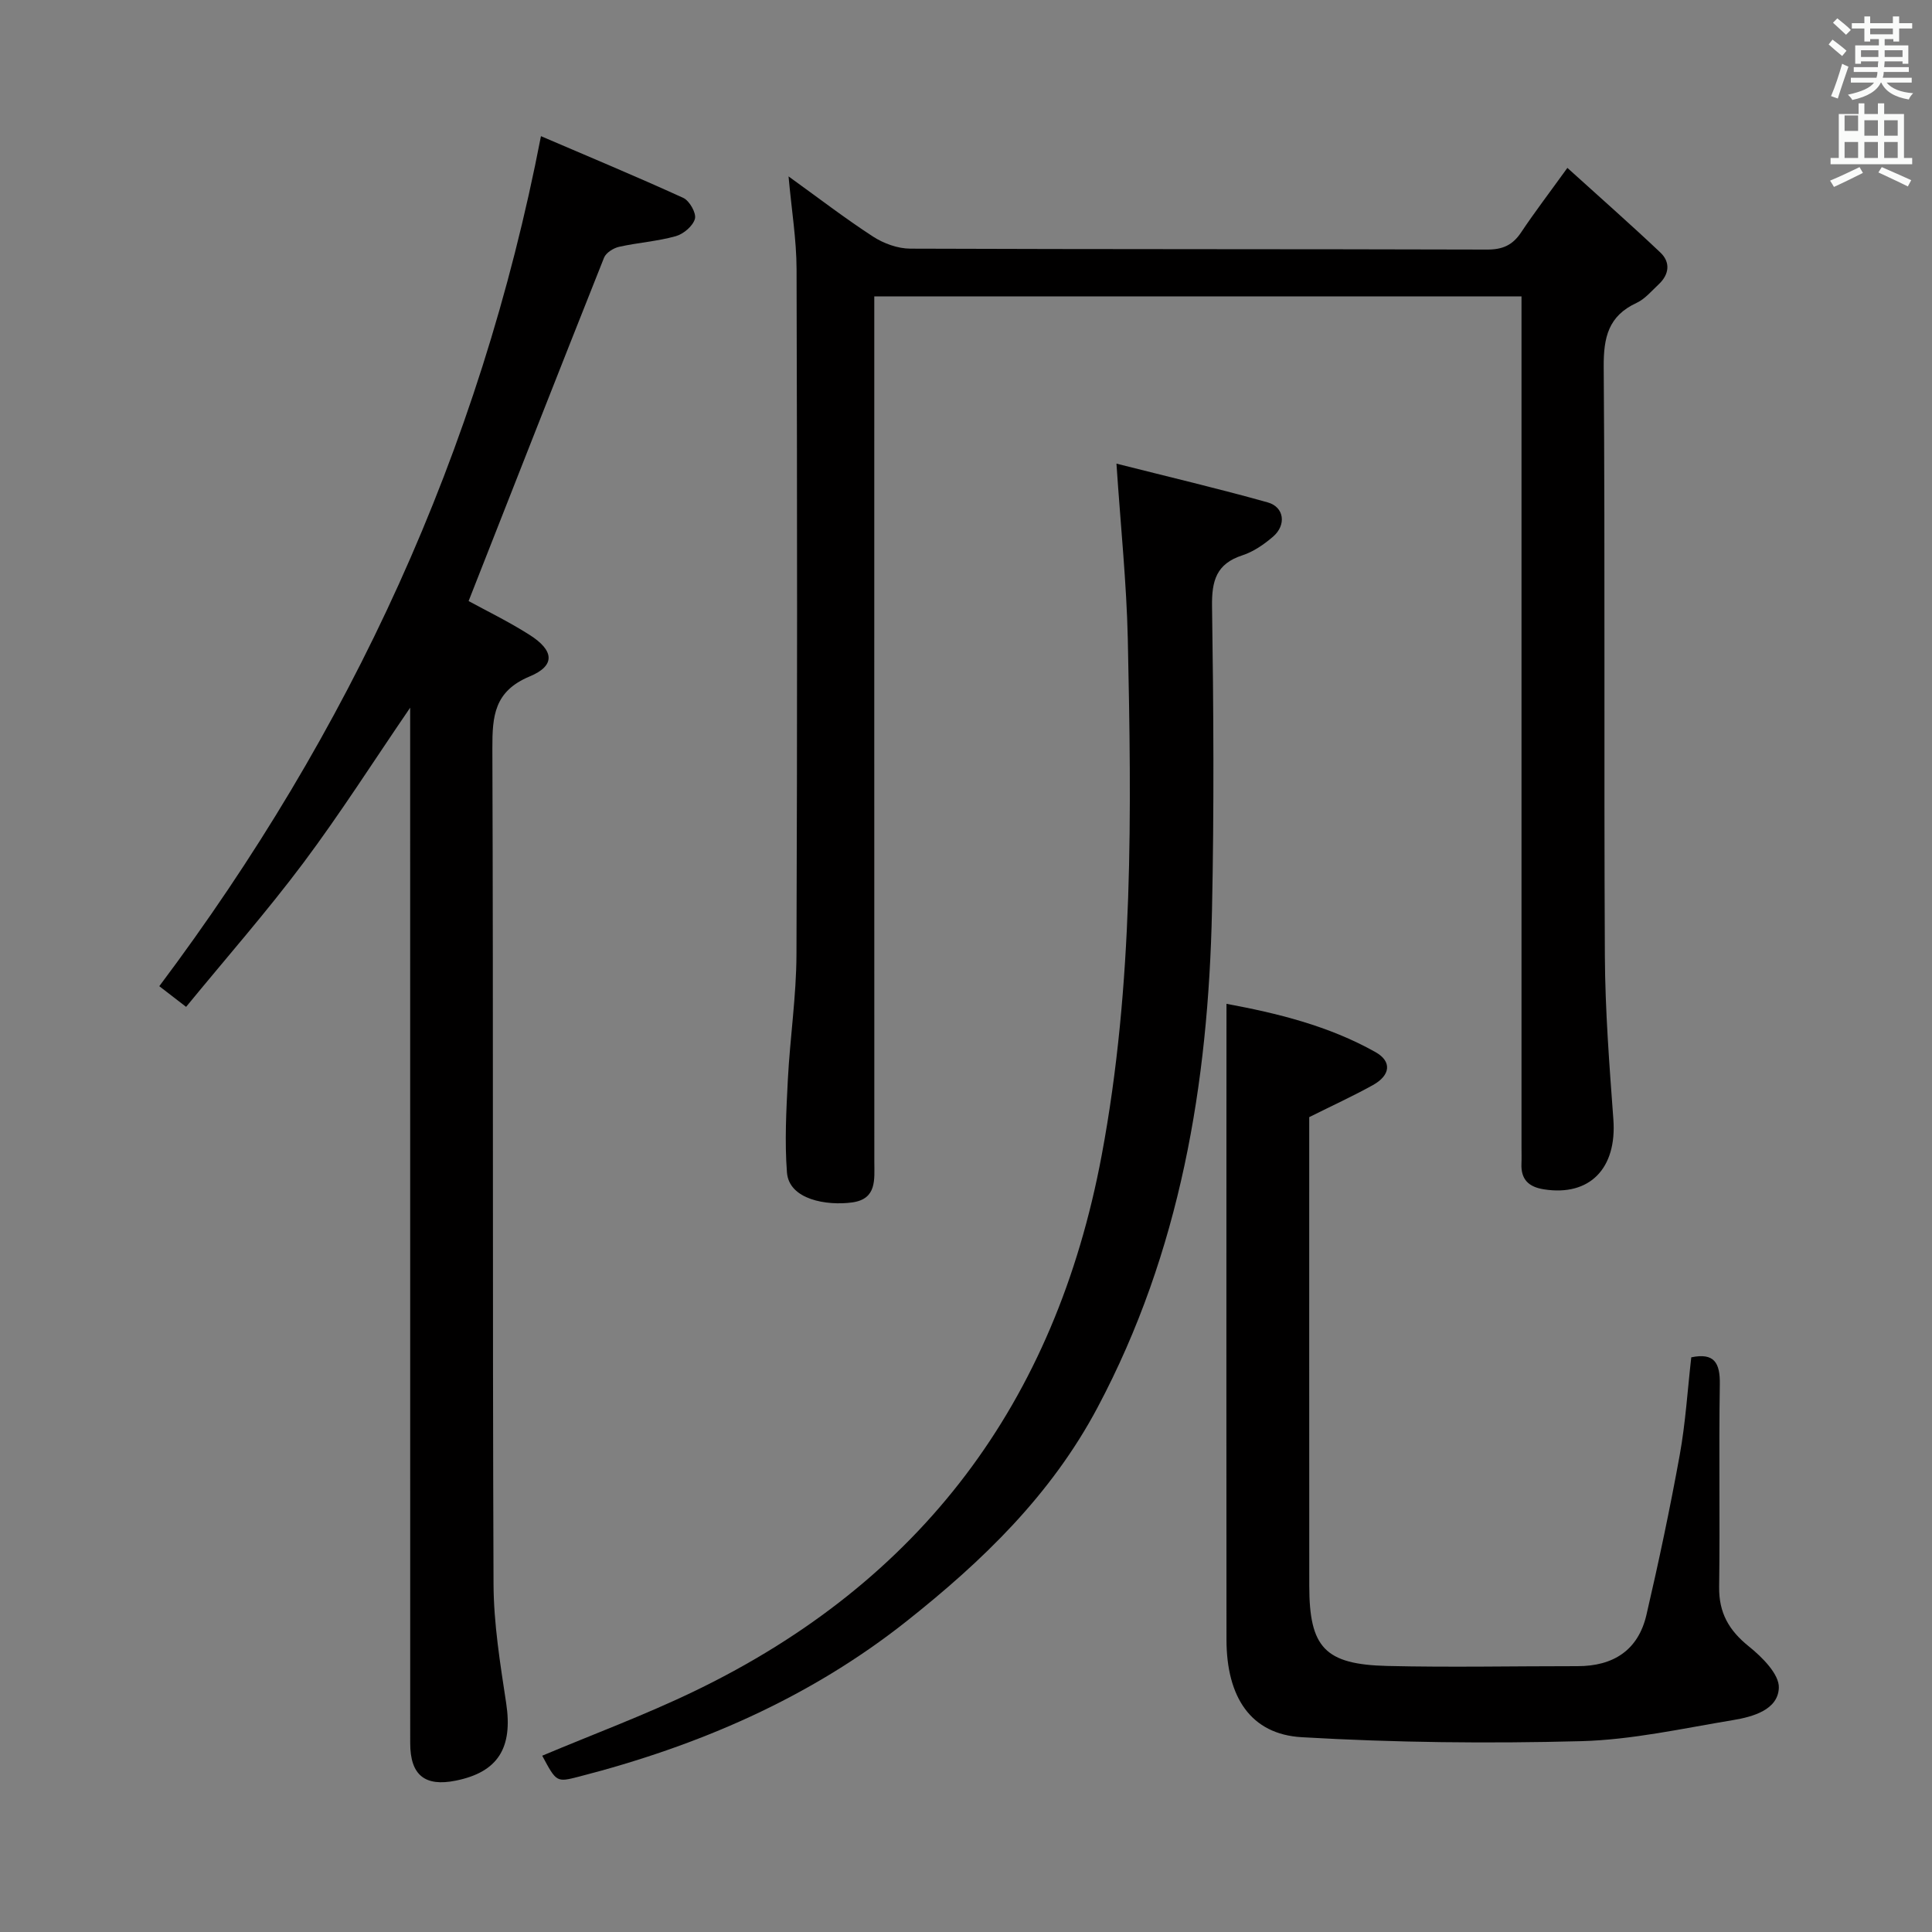 <svg enable-background="new 0 0 400 400" viewBox="0 0 400 400" xmlns="http://www.w3.org/2000/svg"><rect x="0" y="0" width="400" height="400" fill="#808080" stroke="none"/><path d="m378.6 9.2.8-1c.9.7 1.9 1.4 2.9 2.3l-.9 1.1c-1.1-.9-2-1.7-2.8-2.4zm.5 10.7c.9-2.1 1.6-4.3 2.3-6.7.4.2.8.4 1.3.6-.7 2.1-1.5 4.3-2.2 6.6zm.4-15.2.9-.9c1 .8 2 1.6 2.8 2.4l-1 1c-1-.9-1.9-1.8-2.7-2.5zm12.5-1.3h1.2v1.4h2.7v1.1h-2.7v2.7h-1.2v-.5h-1.8v1.3h4.9v3.8h-1.2v-.5h-3.7c0 .4-.1.9-.1 1.2h5.1v1h-5.2c0 .5-.1.9-.2 1.2h6v1h-5.2c1.1 1.3 2.9 2 5.5 2.2-.4.4-.7.8-.9 1.3-2.9-.5-4.8-1.6-5.7-3.5h-.1c-.8 1.7-2.7 2.9-5.9 3.6-.2-.4-.6-.8-.9-1.1 2.8-.6 4.6-1.4 5.4-2.5h-4.8v-1h5.3c.1-.3.2-.7.2-1.2h-4.9v-1h5c0-.4 0-.8.1-1.2h-3.6v.5h-1.2v-3.8h4.9v-1.3h-1.8v.5h-1.2v-2.7h-2.6v-1.1h2.6v-1.4h1.2v1.4h4.7v-1.4zm-6.7 8.4h3.6c0-.4 0-.9 0-1.4h-3.6zm1.9-4.7h4.7v-1.2h-4.7zm6.7 3.3h-3.7v1.4h3.7z" fill="#fafbfa"/><path d="m384.7 21.4h1.3v2.2h2.8v-2.2h1.3v2.2h4.1v9.1h1.7v1.3h-16.9v-1.3h1.7v-9.1h4.1v-2.2zm.3 13.2.7 1.2c-1.8.9-3.8 1.9-6 2.9-.2-.4-.5-.8-.8-1.3 2.4-1 4.4-2 6.1-2.8zm-3.1-7.5h2.8v-3.2h-2.8v4.2zm0 5.6h2.8v-3.3h-2.8zm4.1-4.6h2.8v-3.2h-2.8zm0 4.6h2.8v-3.3h-2.8zm3.6 1.9c2.1.9 4.1 1.8 6.1 2.7l-.7 1.3c-2.2-1.1-4.2-2-6.1-2.9zm3.3-9.7h-2.8v3.2h2.8zm-2.8 7.8h2.8v-3.3h-2.8z" fill="#fafbfa"/><g fill="#010000"><path d="m163.26 36.52c6.15 4.43 11.67 8.68 17.49 12.46 2.2 1.43 5.11 2.49 7.7 2.5 39.82.15 79.63.07 119.45.19 3.21.01 5.27-.92 7.02-3.54 2.76-4.14 5.78-8.09 9.59-13.37 6.64 6.02 13.05 11.65 19.24 17.51 2.14 2.02 1.86 4.54-.34 6.6-1.46 1.36-2.83 3.03-4.57 3.84-5.84 2.7-6.85 7.12-6.81 13.23.3 40.65.03 81.3.24 121.95.06 11.29.93 22.59 1.76 33.86.75 10.15-4.88 15.98-14.38 14.49-3.17-.5-4.78-2.05-4.65-5.31.05-1.16.01-2.33.01-3.5 0-56.64 0-113.29 0-169.93 0-1.96 0-3.91 0-6.14-44.72 0-88.96 0-134 0v5.7c0 57.81-.01 115.62.01 173.43 0 3.7.57 7.75-4.59 8.46-5.24.72-13.07-.56-13.5-6.21-.49-6.39-.14-12.87.19-19.29.45-8.62 1.75-17.21 1.78-25.82.18-47.31.15-94.63.02-141.94-.02-6.1-1.03-12.18-1.66-19.17z"/><path d="m97.02 124.44c3.67 2.01 8.29 4.25 12.6 6.99 5.14 3.26 5.41 6.39.04 8.62-7.33 3.06-7.74 8.17-7.72 14.88.21 57.67.01 115.33.24 173 .03 8.24 1.38 16.51 2.62 24.7 1.4 9.22-1.65 14.26-10.43 16.03-6.42 1.3-9.44-1.15-9.44-7.76-.01-69.5-.01-139-.01-208.5 0-1.75 0-3.49 0-5.88-7.66 11.2-14.5 21.96-22.11 32.13-7.57 10.11-15.93 19.62-24.28 29.81-2.09-1.61-3.71-2.86-5.55-4.28 39.54-52.7 66.38-110.62 79.02-175.99 9.76 4.19 19.69 8.32 29.46 12.78 1.29.59 2.73 3.14 2.42 4.32-.4 1.49-2.36 3.16-3.97 3.61-3.82 1.07-7.85 1.33-11.74 2.2-1.17.26-2.7 1.23-3.11 2.25-9.38 23.57-18.64 47.19-28.04 71.09z"/><path d="m231.15 95.99c10.89 2.76 21.17 5.18 31.33 8.03 3.42.96 3.89 4.68 1.09 7.09-1.86 1.6-4.04 3.11-6.34 3.86-5.4 1.75-6.37 5.26-6.29 10.57.31 20.98.44 41.98-.01 62.96-.77 35.88-6.54 70.6-23.68 102.88-9.64 18.15-23.79 31.78-39.56 44.28-20.18 15.98-43.19 25.84-67.89 32.19-4.59 1.18-4.6 1.13-7.54-4.35 10.52-4.43 21.27-8.42 31.55-13.38 46.88-22.62 74.69-59.74 84.28-110.92 6.64-35.44 6.17-71.16 5.41-106.92-.26-11.58-1.47-23.15-2.35-36.29z"/><path d="m253.93 207.83c10.4 1.93 21.12 4.52 30.87 10.01 3.42 1.93 3.08 4.79-.53 6.8-4.04 2.25-8.26 4.18-13.21 6.65v4.06c0 30.99-.01 61.97.01 92.96.01 12.78 3.2 16.3 16.18 16.61 13.11.31 26.23.03 39.35.04 7.43.01 12.58-3.3 14.28-10.63 2.55-10.97 4.88-22.01 6.89-33.09 1.21-6.68 1.62-13.5 2.39-20.22 4.75-.99 5.98 1.13 5.91 5.57-.22 13.99.05 27.99-.14 41.98-.07 5.35 2.03 8.99 6.15 12.3 2.75 2.21 6.33 5.77 6.21 8.59-.18 4.52-5.33 5.98-9.44 6.66-10.46 1.73-20.96 4.09-31.5 4.37-19.27.51-38.6.3-57.84-.82-10.55-.61-15.56-8.28-15.58-20.18-.04-35.65-.01-71.3-.01-106.95.01-8.09.01-16.18.01-24.71z"/></g></svg>